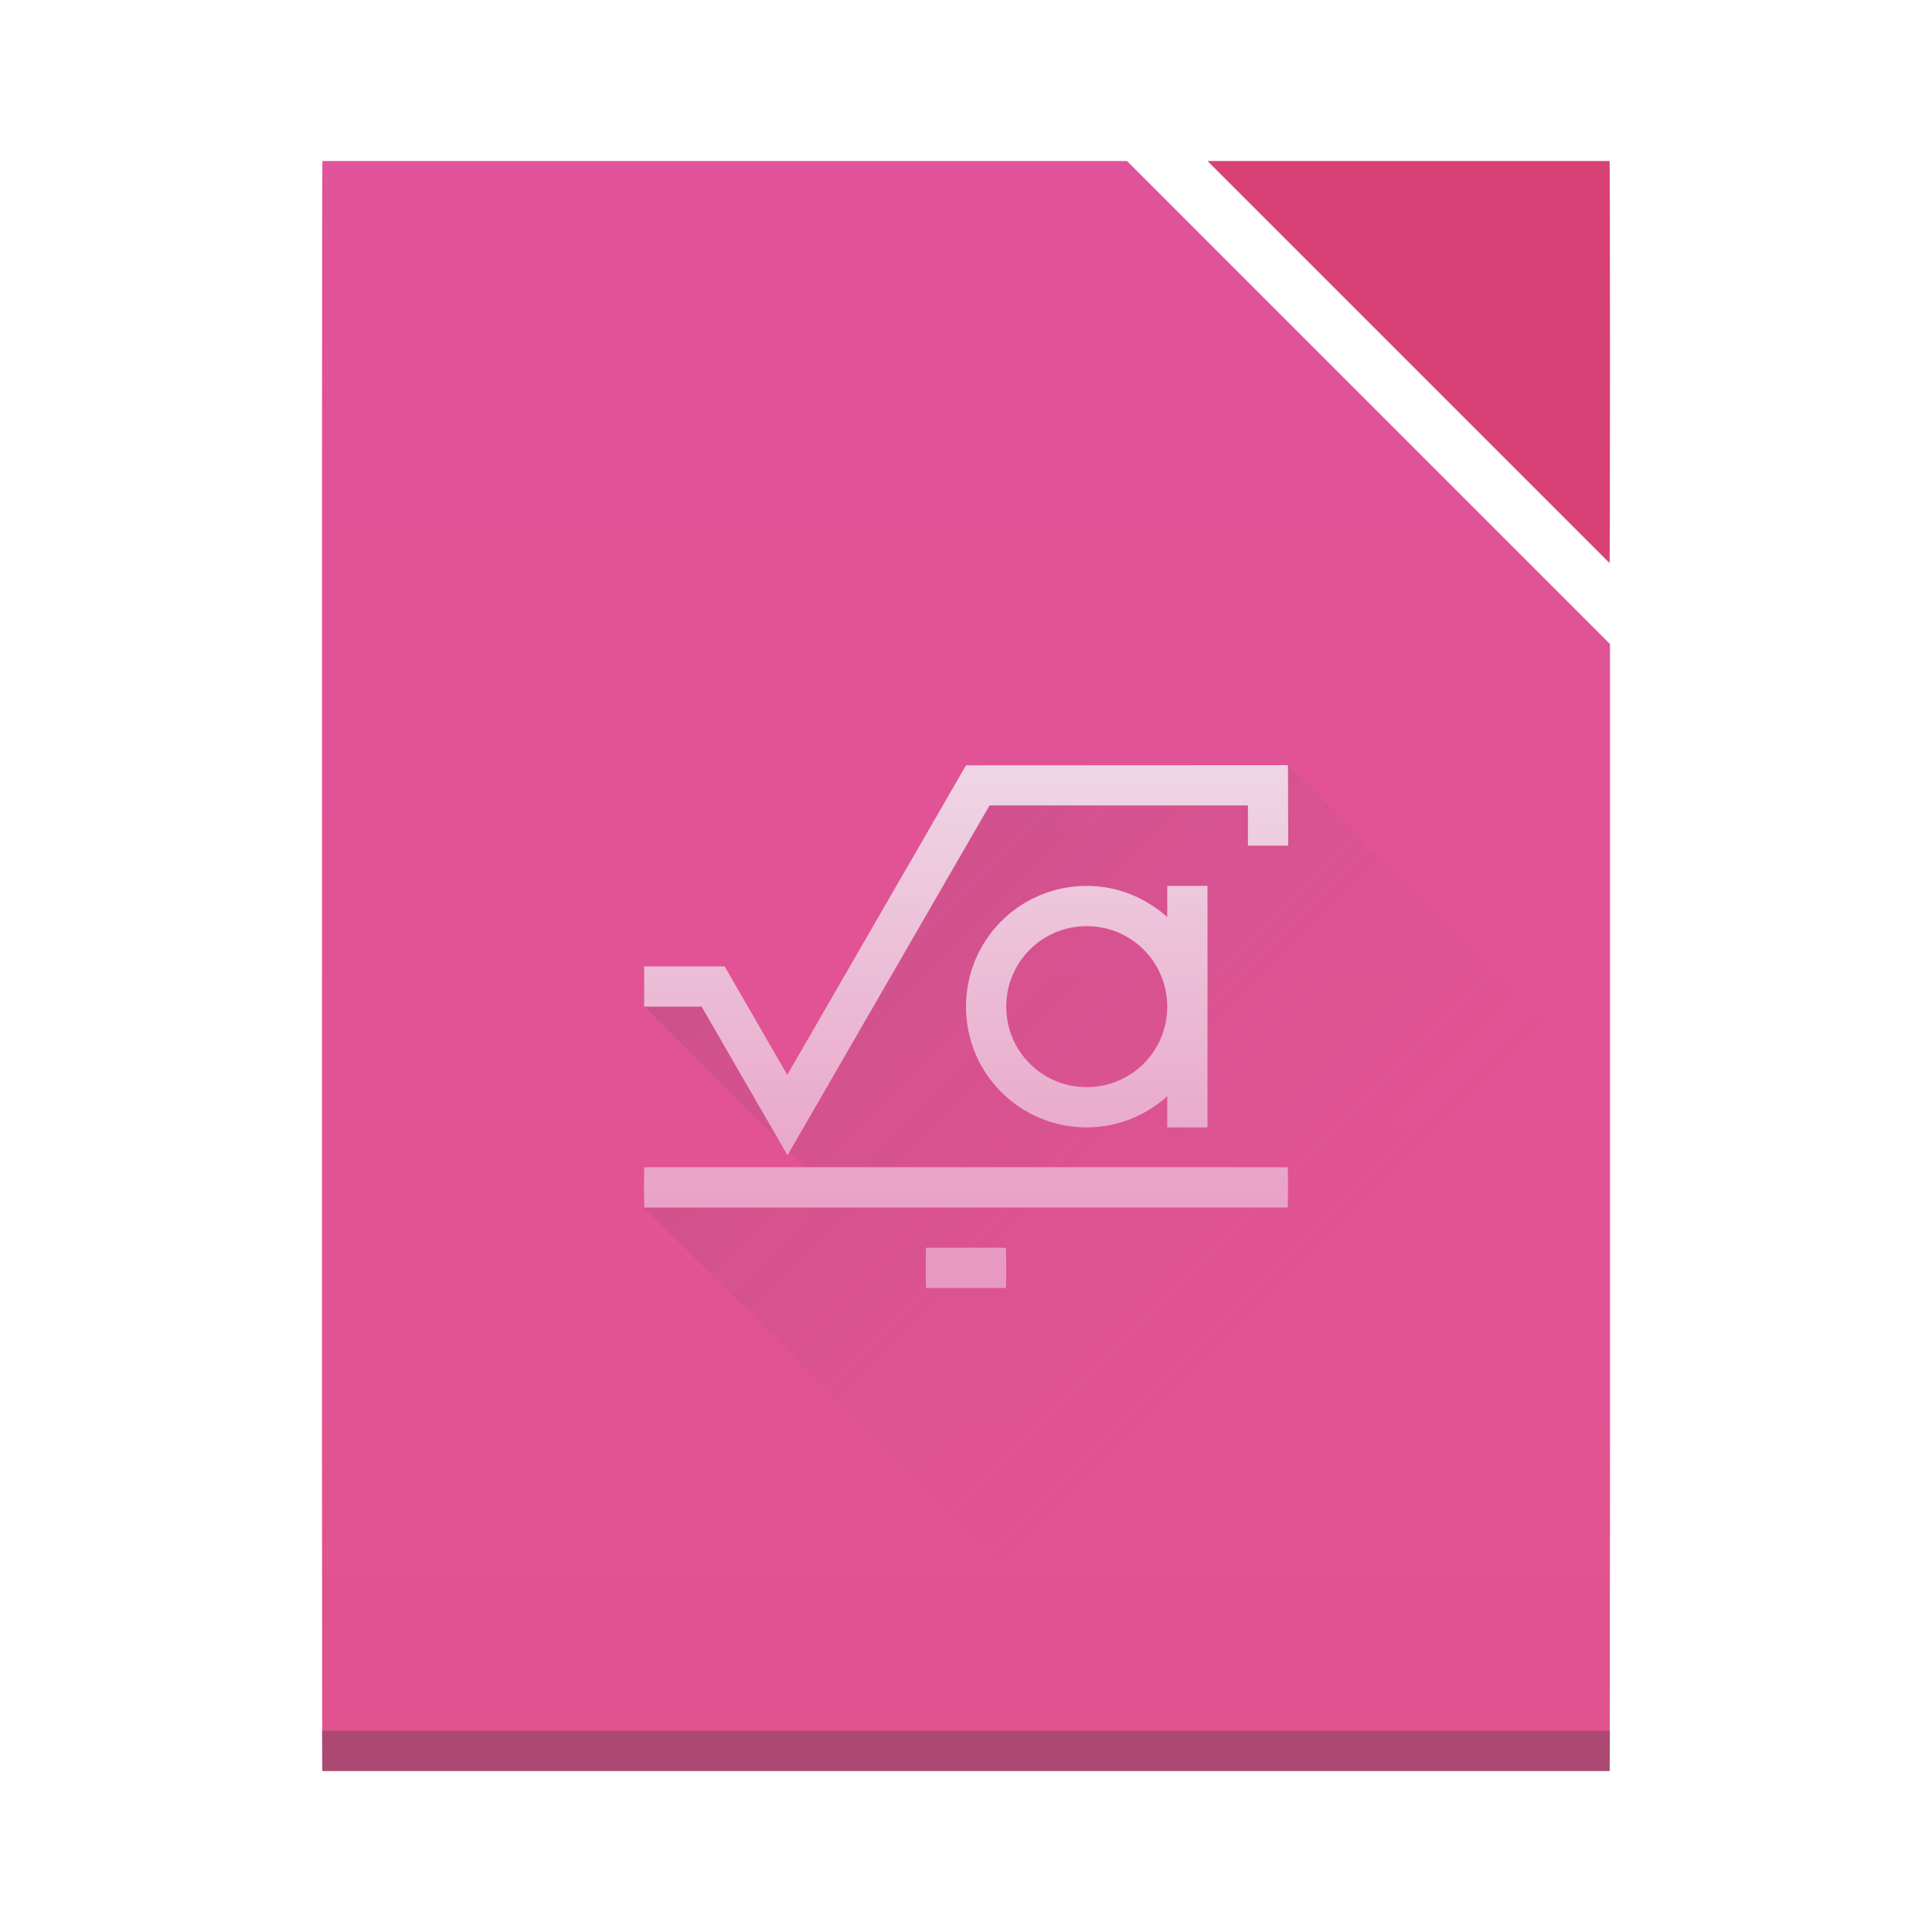 <?xml version="1.0" encoding="UTF-8" standalone="no"?>
<svg
   width="48"
   height="48"
   version="1.1"
   id="svg9"
   sodipodi:docname="libreoffice-math.svg"
   inkscape:version="1.4.2 (ebf0e940d0, 2025-05-08)"
   xmlns:inkscape="http://www.inkscape.org/namespaces/inkscape"
   xmlns:sodipodi="http://sodipodi.sourceforge.net/DTD/sodipodi-0.dtd"
   xmlns:xlink="http://www.w3.org/1999/xlink"
   xmlns="http://www.w3.org/2000/svg"
   xmlns:svg="http://www.w3.org/2000/svg">
  <sodipodi:namedview
     id="namedview9"
     pagecolor="#ffffff"
     bordercolor="#000000"
     borderopacity="0.25"
     inkscape:showpageshadow="2"
     inkscape:pageopacity="0.0"
     inkscape:pagecheckerboard="0"
     inkscape:deskcolor="#d1d1d1"
     inkscape:zoom="16.583333"
     inkscape:cx="23.96985"
     inkscape:cy="23.939699"
     inkscape:window-width="1920"
     inkscape:window-height="1010"
     inkscape:window-x="0"
     inkscape:window-y="0"
     inkscape:window-maximized="1"
     inkscape:current-layer="g9" />
  <defs
     id="defs6">
    <linearGradient
       id="linearGradient11"
       y1="16"
       x1="16"
       y2="32"
       x2="32"
       gradientUnits="userSpaceOnUse">
      <stop
         stop-color="#383e51"
         id="stop10"
         offset="0"
         style="stop-color:#513849;stop-opacity:1;" />
      <stop
         offset="1"
         stop-color="#655c6f"
         stop-opacity="0"
         id="stop11"
         style="stop-color:#6f5c67;stop-opacity:0;" />
    </linearGradient>
    <linearGradient
       id="a-3"
       y1="785.71"
       y2="727.71"
       gradientUnits="userSpaceOnUse"
       x2="0"
       gradientTransform="matrix(0.727,0,0,0.69,-66.831,8.162)">
      <stop
         stop-color="#6c7a89"
         id="stop1-6"
         offset="0"
         style="stop-color:#e1538e;stop-opacity:1;" />
      <stop
         offset="1"
         stop-color="#768492"
         id="stop2-1"
         style="stop-color:#e1539b;stop-opacity:1;" />
    </linearGradient>
    <linearGradient
       inkscape:collect="always"
       xlink:href="#a-3"
       id="linearGradient9"
       gradientUnits="userSpaceOnUse"
       gradientTransform="matrix(0.727,0,0,0.69,0.727,1.931)"
       y1="791.505"
       x2="527.786"
       y2="721.905"
       x1="527.786" />
    <linearGradient
       inkscape:collect="always"
       xlink:href="#linearGradient11"
       id="linearGradient10"
       gradientUnits="userSpaceOnUse"
       x1="16"
       y1="16"
       x2="32"
       y2="32"
       gradientTransform="translate(384.57,499.8)" />
    <linearGradient
       id="b-7"
       y1="1052.3"
       y2="1039.3"
       gradientUnits="userSpaceOnUse"
       x2="0"
       gradientTransform="translate(353.46,-520.5)">
      <stop
         stop-color="#a0aab4"
         id="stop3-8"
         offset="0"
         style="stop-color:#e898c0;stop-opacity:1;" />
      <stop
         offset="1"
         stop-color="#d8dce0"
         id="stop4-4"
         style="stop-color:#eed6e5;stop-opacity:1;" />
    </linearGradient>
  </defs>
  <g
     transform="translate(-384.57-499.8)"
     id="g9">
    <path
       d="m 392.58,503.8 c -0.006,0 -0.01,3.568 -0.01,8 v 24 c 0,4.432 0.004,8 0.01,8 h 31.98 c 0.006,0 0.01,-3.568 0.01,-8 v -20 l -12,-12 z"
       id="path6"
       style="fill:url(#linearGradient9)"
       sodipodi:nodetypes="ssssssccs" />
    <rect
       width="32"
       x="392.57"
       y="542.8"
       fill="#2e3132"
       height="1"
       fill-opacity=".294"
       id="rect6" />
    <path
       d="m424.56 513.79c.006-.009.01-2.226.01-4.99 0-2.77-.004-5-.01-5h-9.98c0 0 0 .01 0 .01z"
       id="path7"
       style="fill:#d84175;fill-opacity:1" />
    <path
       opacity="0.2"
       fill-rule="evenodd"
       d="m 416.57,518.8 -1,2 v -1 h -7 l -4,7 h -1 l -1,-2 h -2 l 5,5 h -5 l 14,14 h 9.99 c 0.006,0 0.01,-3.568 0.01,-8 v -9 z"
       id="path8"
       style="fill:url(#linearGradient10)" />
    <path
       d="m 416.57,518.81 -8,0.004 -4.441,7.691 -1.555,-2.695 h -2 v 1 h 1.428 l 2.133,3.693 5.02,-8.693 h 6.42 v 1 h 1 z m -5,3 c -1.662,0 -3,1.338 -3,3 0,1.662 1.338,3 3,3 0.773,0 1.469,-0.298 2,-0.775 v 0.775 h 1 v -6 h -1 v 0.775 c -0.531,-0.477 -1.227,-0.775 -2,-0.775 m 0,1 c 1.108,0 2,0.892 2,2 0,1.108 -0.892,2 -2,2 -1.108,0 -2,-0.892 -2,-2 0,-1.108 0.892,-2 2,-2 m -10.99,5.99 c -0.006,0 -0.01,0.223 -0.01,0.5 0,0.277 0.004,0.5 0.01,0.5 h 15.98 c 0.006,0 0.01,-0.223 0.01,-0.5 0,-0.277 -0.004,-0.5 -0.01,-0.5 z m 7,2 c -0.006,0 -0.01,0.223 -0.01,0.5 0,0.277 0.004,0.5 0.01,0.5 h 1.98 c 0.006,0 0.01,-0.223 0.01,-0.5 0,-0.277 -0.004,-0.5 -0.01,-0.5 z"
       id="path9"
       style="fill:url(#b-7)" />
  </g>
</svg>
